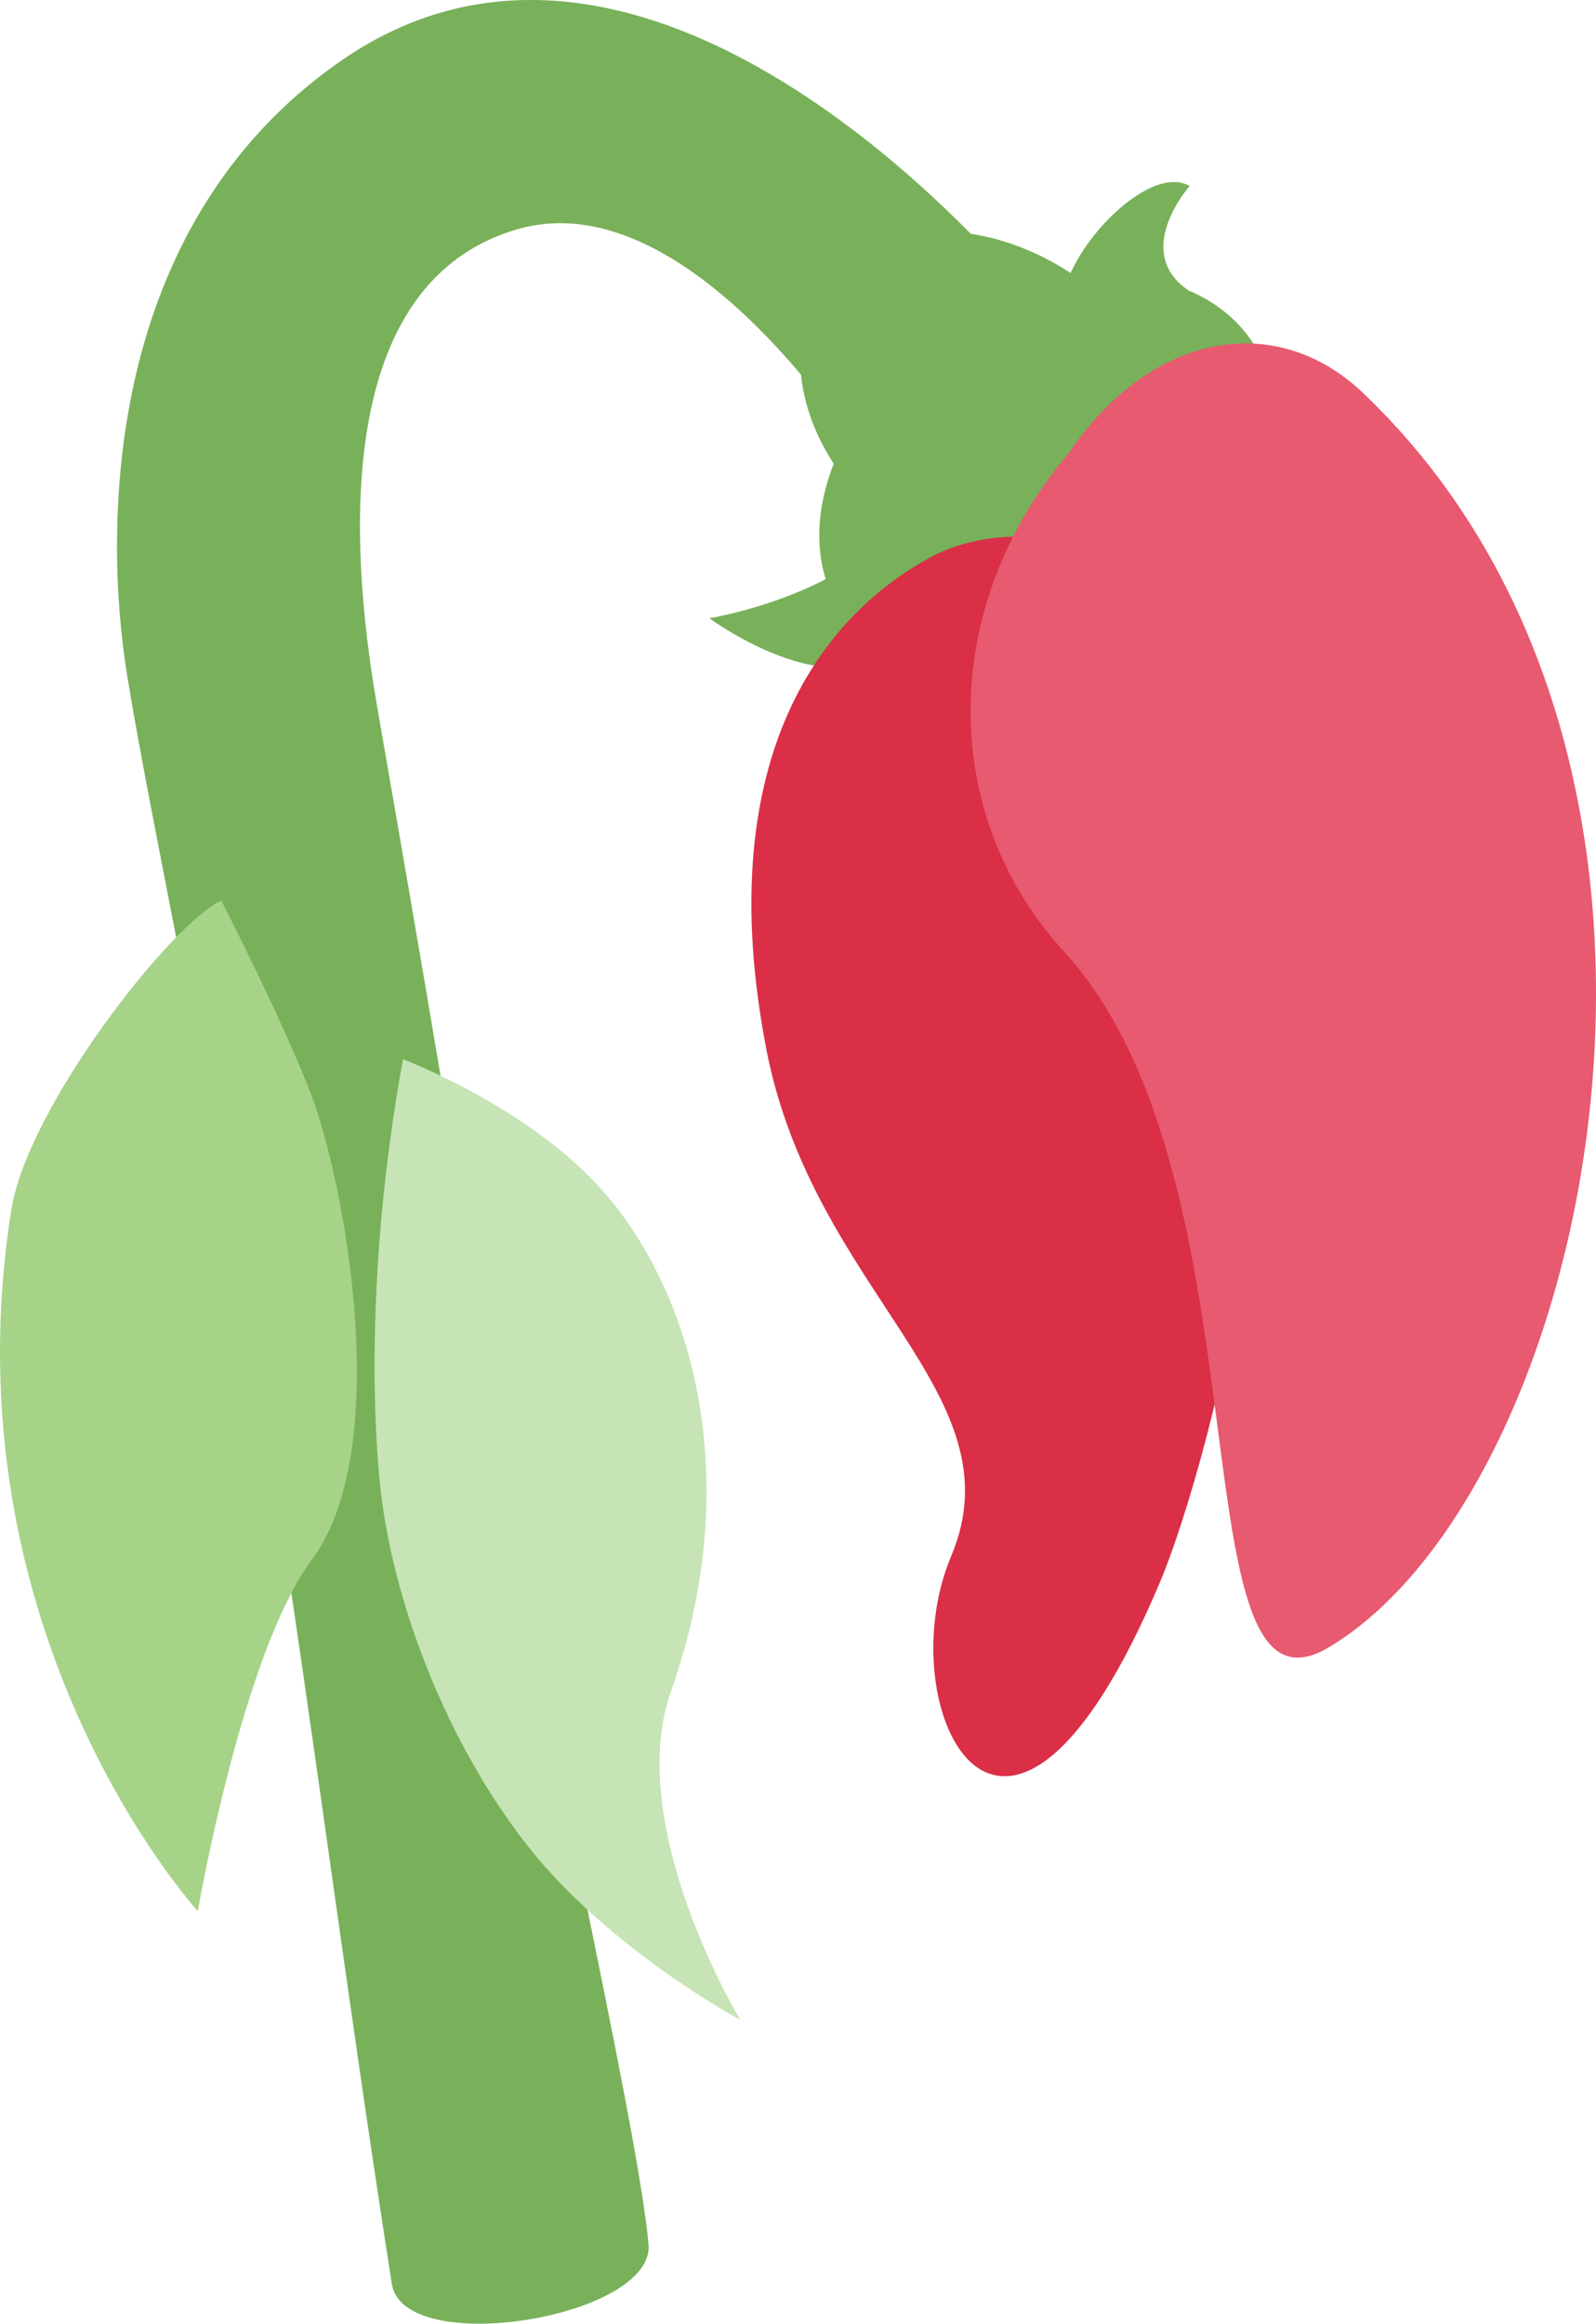 <?xml version="1.0" encoding="UTF-8" standalone="no"?>
<svg
   xmlns:dc="http://purl.org/dc/elements/1.1/"
   xmlns:cc="http://creativecommons.org/ns#"
   xmlns:rdf="http://www.w3.org/1999/02/22-rdf-syntax-ns#"
   xmlns:svg="http://www.w3.org/2000/svg"
   xmlns="http://www.w3.org/2000/svg"
   xmlns:sodipodi="http://sodipodi.sourceforge.net/DTD/sodipodi-0.dtd"
   xmlns:inkscape="http://www.inkscape.org/namespaces/inkscape"
   viewBox="0 0 24.644 35.858"
   id="svg2"
   version="1.1"
   inkscape:version="0.91 r13725"
   sodipodi:docname="1f940.svg"
   width="24.644"
   height="35.858">
  <defs
     id="defs22" />
  <sodipodi:namedview
     pagecolor="#ffffff"
     bordercolor="#666666"
     borderopacity="1"
     objecttolerance="10"
     gridtolerance="10"
     guidetolerance="10"
     inkscape:pageopacity="0"
     inkscape:pageshadow="2"
     inkscape:window-width="640"
     inkscape:window-height="480"
     id="namedview20"
     showgrid="false"
     inkscape:zoom="6.5555556"
     inkscape:cx="11.140787"
     inkscape:cy="17.937392"
     inkscape:window-x="0"
     inkscape:window-y="0"
     inkscape:window-maximized="0"
     inkscape:current-layer="svg2" />
  <path
     d="m 15.922,4.635 c 0,0 -5.691,-7.14 -10.656,-3.697 -3.683,2.554 -3.667,7.228 -3.304,9.478 0.371,2.298 1.505,7.529 2.194,11.915 0.69,4.396 1.178,8.329 1.894,12.912 0.181,1.159 4.068,0.521 3.964,-0.613 -0.177,-1.944 -1.821,-8.965 -2.257,-12.05 -0.405,-2.865 -1.366,-8.421 -1.929,-11.649 -0.619,-3.546 -0.279,-6.676 2.148,-7.39 2.787,-0.819 5.551,3.835 5.551,3.835 l 2.395,-2.741 z"
     id="path4"
     inkscape:connector-curvature="0"
     style="fill:#78b159" />
  <path
     d="m 6.222,16.345 c 0,0 1.71,0.642 2.871,1.803 1.536,1.536 2.471,4.541 1.269,7.947 -0.739,2.093 1.069,5.074 1.069,5.074 0,0 -2.013,-1.077 -3.272,-2.671 -1.279,-1.618 -2.12,-3.833 -2.297,-5.647 -0.117,-1.197 -0.174,-3.568 0.36,-6.506"
     id="path6"
     inkscape:connector-curvature="0"
     style="fill:#c6e4b5" />
  <path
     d="m 3.417,13.897 c -0.786,0.363 -2.993,3.198 -3.242,4.768 -1.037,6.55 2.879,10.825 2.879,10.825 0,0 0.688,-3.983 1.761,-5.421 1.245,-1.67 0.545,-5.677 0,-7.151 -0.391,-1.054 -1.398,-3.021 -1.398,-3.021"
     id="path8"
     inkscape:connector-curvature="0"
     style="fill:#a6d388" />
  <path
     d="m 17.876,8.178 c -0.786,1.067 -2.577,1.082 -3.999,0.033 -1.423,-1.048 -1.938,-2.763 -1.151,-3.83 0.785,-1.067 2.576,-1.082 3.999,-0.033 1.423,1.048 1.937,2.763 1.151,3.83"
     id="path10"
     inkscape:connector-curvature="0"
     style="fill:#78b159" />
  <path
     d="m 19.346,5.29 c 0.845,1.281 0.107,3.255 -1.645,4.41 -1.752,1.154 -3.858,1.052 -4.701,-0.229 -0.843,-1.28 -0.106,-3.254 1.646,-4.409 1.753,-1.155 3.856,-1.053 4.7,0.228"
     id="path12"
     inkscape:connector-curvature="0"
     style="fill:#78b159" />
  <path
     d="m 13.851,8.064 c -0.874,1.148 -2.897,1.476 -2.897,1.476 0,0 1.695,1.257 2.733,0.546 1.038,-0.71 0.164,-2.022 0.164,-2.022 m 2.551,-3.28 c -0.055,-0.82 1.312,-2.295 1.967,-1.913 0,0 -0.874,0.984 -0.054,1.585 0.819,0.601 -1.913,0.328 -1.913,0.328"
     id="path14"
     inkscape:connector-curvature="0"
     style="fill:#78b159" />
  <path
     d="m 14.391,8.587 c -1.791,0.958 -3.399,3.232 -2.56,7.593 0.726,3.774 3.918,5.321 2.855,7.836 -0.986,2.335 0.822,6.097 3.228,0.392 0.755,-1.788 2.812,-9.279 0.77,-13.862 -1.23,-2.757 -3.455,-2.408 -4.293,-1.959 z"
     id="path16"
     inkscape:connector-curvature="0"
     style="fill:#da2f47" />
  <path
     d="m 16.495,7 c 1.322,-1.933 3.245,-2.175 4.541,-0.946 6.034,5.724 3.544,16.948 -0.52,19.367 -2.403,1.43 -0.847,-7.209 -4.089,-10.74 -1.905,-2.077 -1.959,-5.273 0.068,-7.681"
     id="path18"
     inkscape:connector-curvature="0"
     style="fill:#e75a70" />
</svg>
